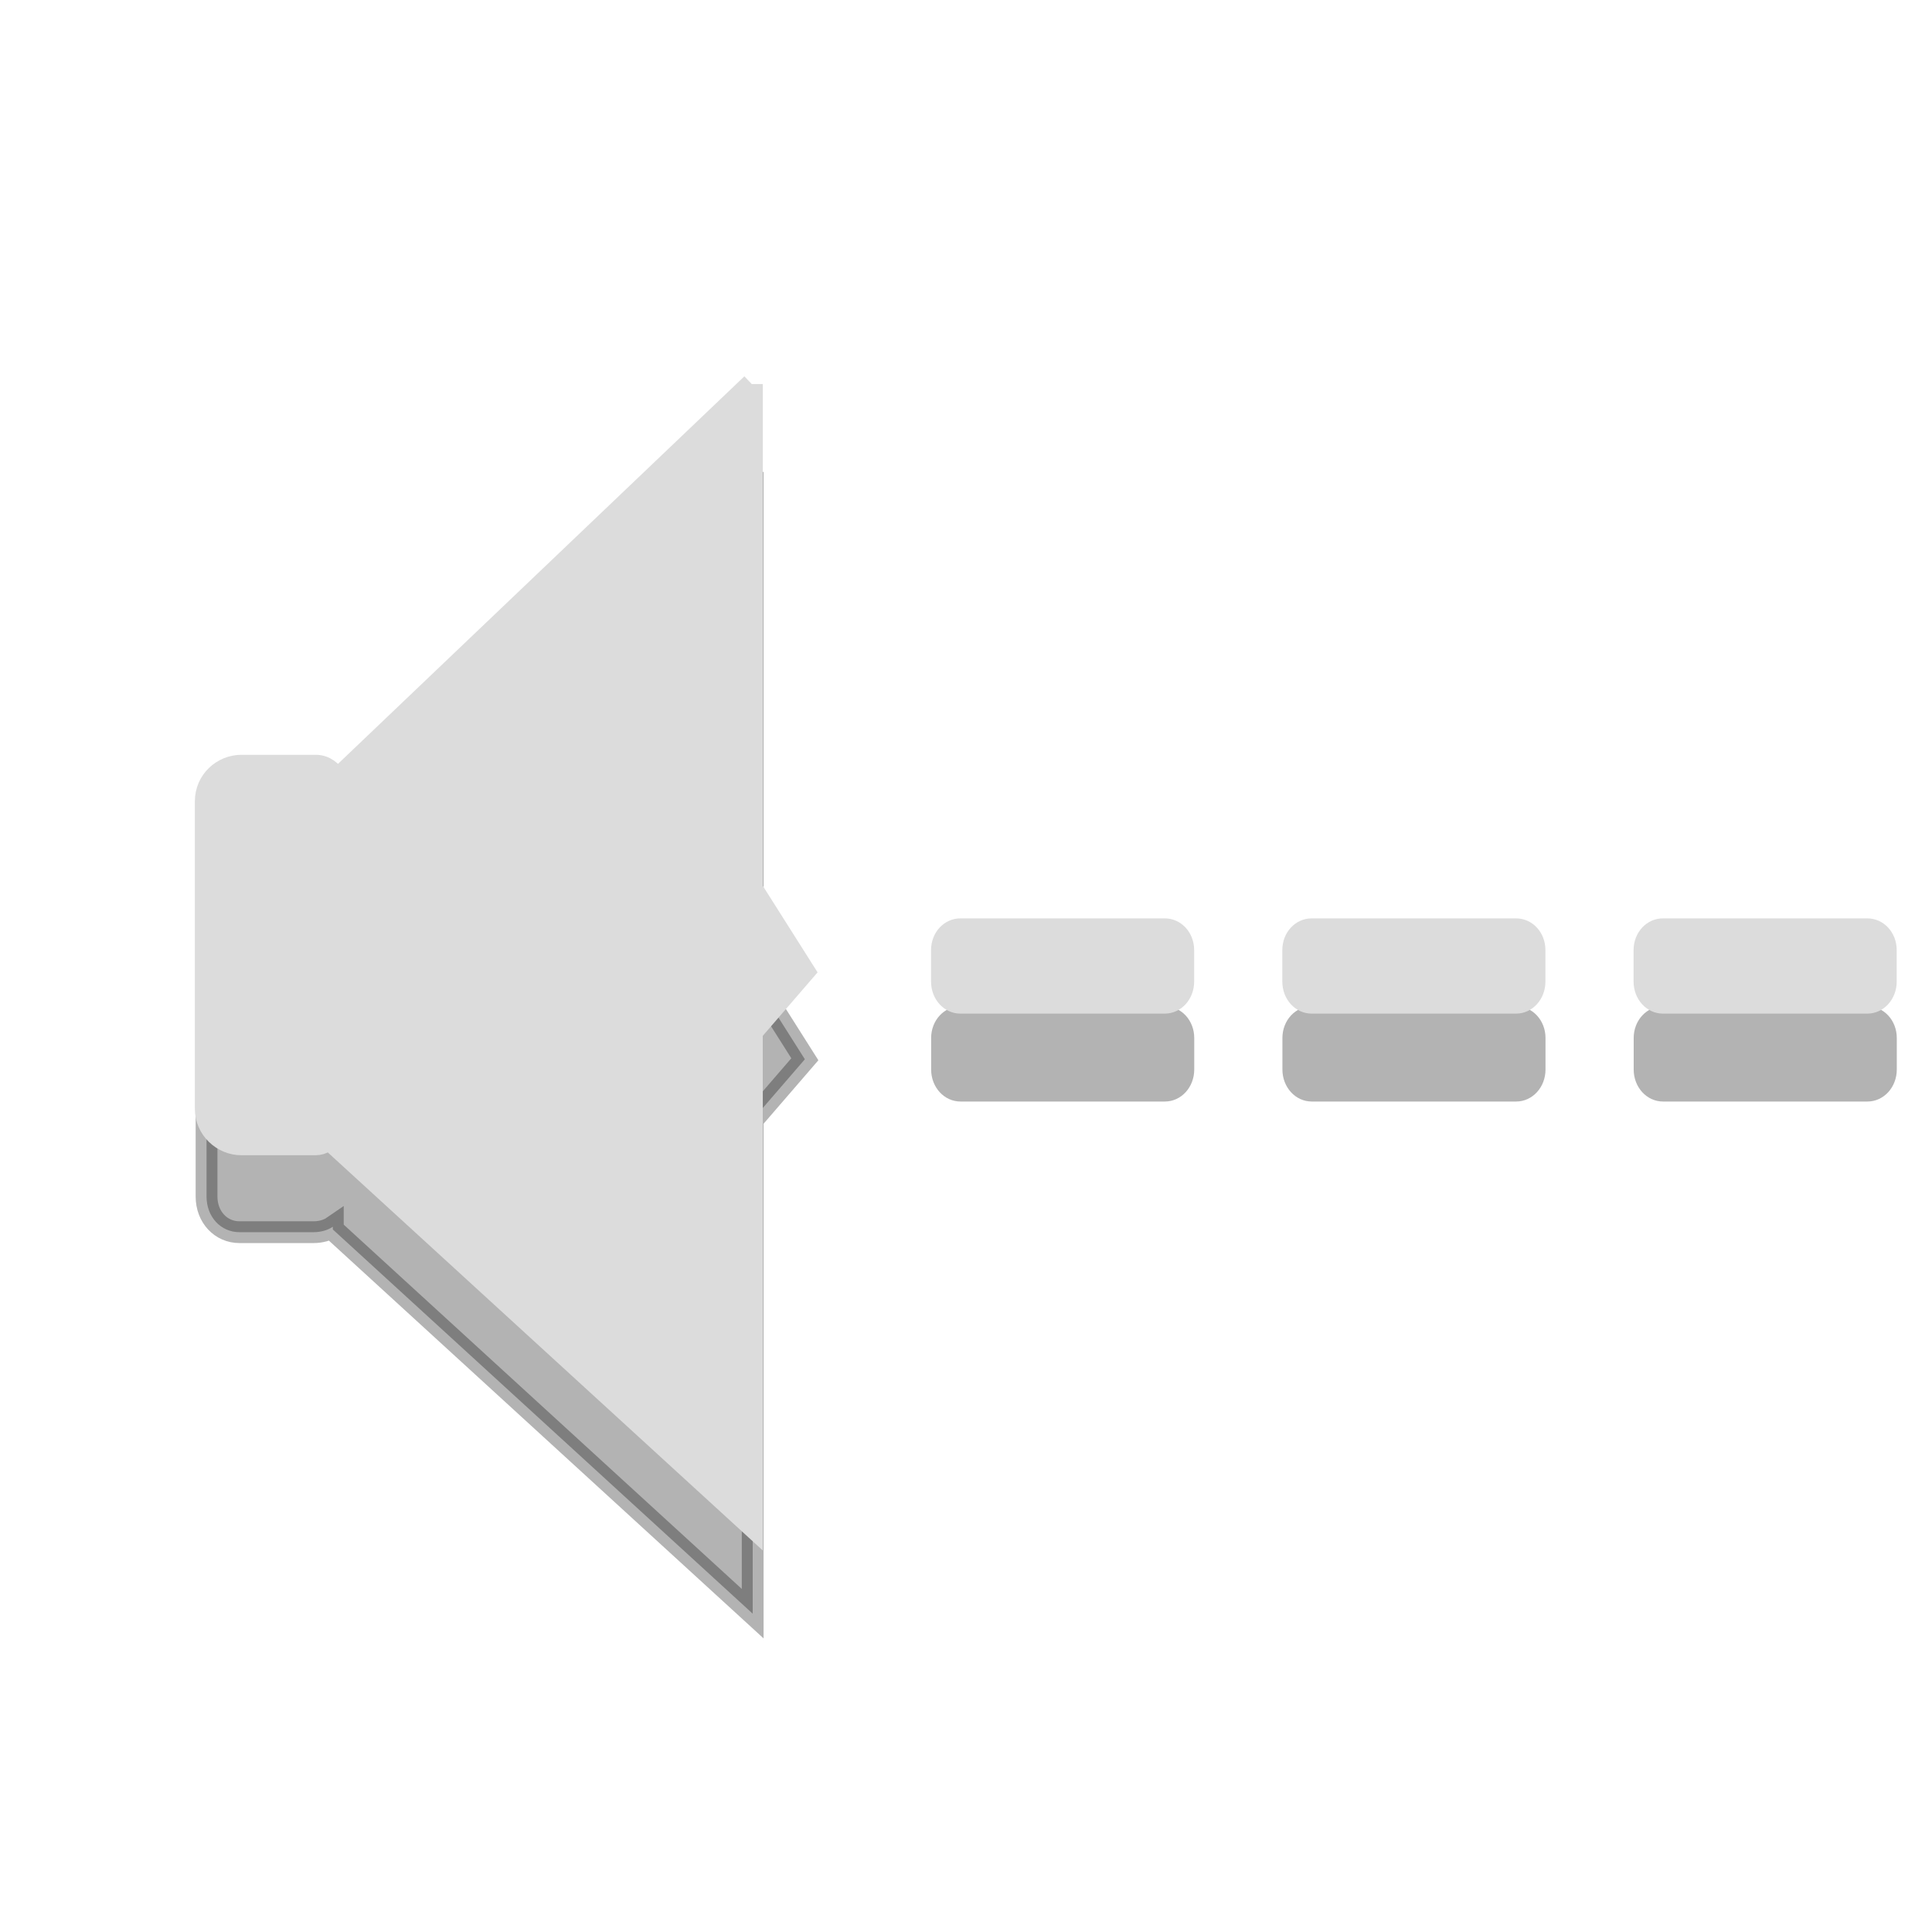 <?xml version="1.0" encoding="UTF-8" standalone="no"?>
<svg
   xmlns:dc="http://purl.org/dc/elements/1.1/"
   xmlns:cc="http://creativecommons.org/ns#"
   xmlns:rdf="http://www.w3.org/1999/02/22-rdf-syntax-ns#"
   xmlns:svg="http://www.w3.org/2000/svg"
   xmlns="http://www.w3.org/2000/svg"
   xmlns:sodipodi="http://sodipodi.sourceforge.net/DTD/sodipodi-0.dtd"
   xmlns:inkscape="http://www.inkscape.org/namespaces/inkscape"
   width="22"
   height="22"
   viewBox="0 0 22 22"
   id="svg2"
   version="1.1"
   inkscape:version="0.48.4 r9939"
   sodipodi:docname="audio-output-none-panel.svg">
  <sodipodi:namedview
     pagecolor="#ffffff"
     bordercolor="#666666"
     borderopacity="1"
     objecttolerance="10"
     gridtolerance="10"
     guidetolerance="10"
     inkscape:pageopacity="0"
     inkscape:pageshadow="2"
     inkscape:window-width="873"
     inkscape:window-height="388"
     id="namedview77"
     showgrid="false"
     inkscape:zoom="9.8333331"
     inkscape:cx="-6.2581223"
     inkscape:cy="9.6576752"
     inkscape:window-x="0"
     inkscape:window-y="24"
     inkscape:window-maximized="0"
     inkscape:current-layer="svg2" />
  <defs
     id="defs4">
    <clipPath
       id="clip3">
      <rect
         width="24"
         height="24"
         id="rect7"
         x="0"
         y="0" />
    </clipPath>
    <clipPath
       id="clip1">
      <rect
         width="24"
         height="24"
         id="rect10"
         x="0"
         y="0" />
    </clipPath>
    <clipPath
       id="clip2">
      <rect
         width="24"
         height="24"
         id="rect13"
         x="0"
         y="0" />
    </clipPath>
    <clipPath
       id="clip4">
      <rect
         width="24"
         height="24"
         id="rect16"
         x="0"
         y="0" />
    </clipPath>
    <filter
       width="1"
       x="0"
       y="0"
       height="1"
       filterUnits="objectBoundingBox"
       id="alpha"
       color-interpolation-filters="sRGB">
      <feColorMatrix
         values="0 0 0 0 1 0 0 0 0 1 0 0 0 0 1 0 0 0 1 0"
         in="SourceGraphic"
         type="matrix"
         id="feColorMatrix19" />
    </filter>
    <g
       id="surface12"
       clip-path="url(#clip3)">
      <path
         style="fill:#000000;stroke:#000000;stroke-width:0.332"
         d="m 16.449,11.73 2.328,0 c 0.094,0 0.168,0.072 0.168,0.165 l 0,0.329 c 0,0.093 -0.074,0.168 -0.168,0.168 l -2.328,0 c -0.094,0 -0.168,-0.075 -0.168,-0.168 l 0,-0.329 c 0,-0.093 0.074,-0.165 0.168,-0.165 z"
         transform="scale(1,1.091)"
         id="path22"
         inkscape:connector-curvature="0" />
    </g>
    <g
       id="surface9"
       clip-path="url(#clip2)">
      <path
         style="fill:#000000;stroke:#000000;stroke-width:0.332"
         d="m 12.449,11.73 2.328,0 c 0.094,0 0.168,0.072 0.168,0.165 l 0,0.329 c 0,0.093 -0.074,0.168 -0.168,0.168 l -2.328,0 c -0.094,0 -0.168,-0.075 -0.168,-0.168 l 0,-0.329 c 0,-0.093 0.074,-0.165 0.168,-0.165 z"
         transform="scale(1,1.091)"
         id="path25"
         inkscape:connector-curvature="0" />
    </g>
    <g
       id="surface15"
       clip-path="url(#clip4)">
      <path
         style="fill:#000000;stroke:#000000;stroke-width:0.332"
         d="m 20.449,11.73 2.328,0 c 0.094,0 0.168,0.072 0.168,0.165 l 0,0.329 c 0,0.093 -0.074,0.168 -0.168,0.168 l -2.328,0 c -0.094,0 -0.168,-0.075 -0.168,-0.168 l 0,-0.329 c 0,-0.093 0.074,-0.165 0.168,-0.165 z"
         transform="scale(1,1.091)"
         id="path28"
         inkscape:connector-curvature="0" />
    </g>
    <g
       id="surface6"
       clip-path="url(#clip1)">
      <path
         style="fill:#000000;stroke:#000000;stroke-width:0.674"
         d="m 3.856,1022.749 2.389,0 c 0.614,0 1.105,0.496 1.105,1.104 l 0,9.017 c 0,0.608 -0.491,1.104 -1.105,1.104 l -2.389,0 c -0.614,0 -1.105,-0.496 -1.105,-1.104 l 0,-9.017 c 0,-0.608 0.491,-1.104 1.105,-1.104 z"
         transform="matrix(0.35,0,0,0.386,2.592,-383.526)"
         id="path31"
         inkscape:connector-curvature="0" />
      <path
         style="fill:#000000;stroke:#000000;stroke-width:0.491;stroke-linecap:round;stroke-linejoin:round"
         d="m 6.893,1023.266 13.62,-11.783 0,14.944 1.663,2.421 -1.663,1.813 0,14.579 -13.676,-11.377 z"
         transform="matrix(0.35,0,0,0.386,2.592,-383.526)"
         id="path33"
         inkscape:connector-curvature="0" />
    </g>
    <mask
       id="mask0">
      <g
         style="filter:url(#alpha)"
         id="g36">
        <rect
           width="24"
           x="0"
           y="0"
           height="24"
           style="fill:#000000;fill-opacity:0.302"
           id="rect38" />
      </g>
    </mask>
    <mask
       id="mask3">
      <g
         style="filter:url(#alpha)"
         id="g41">
        <rect
           width="24"
           x="0"
           y="0"
           height="24"
           style="fill:#000000;fill-opacity:0.302"
           id="rect43" />
      </g>
    </mask>
    <mask
       id="mask1">
      <g
         style="filter:url(#alpha)"
         id="g46">
        <rect
           width="24"
           x="0"
           y="0"
           height="24"
           style="fill:#000000;fill-opacity:0.302"
           id="rect48" />
      </g>
    </mask>
    <mask
       id="mask2">
      <g
         style="filter:url(#alpha)"
         id="g51">
        <rect
           width="24"
           x="0"
           y="0"
           height="24"
           style="fill:#000000;fill-opacity:0.302"
           id="rect53" />
      </g>
    </mask>
    <mask
       id="mask0-5">
      <g
         style="filter:url(#alpha-3)"
         id="g28">
        <rect
           width="24"
           x="0"
           y="0"
           height="24"
           style="fill:#000000;fill-opacity:0.302"
           id="rect30" />
      </g>
    </mask>
    <filter
       width="1"
       x="0"
       y="0"
       height="1"
       filterUnits="objectBoundingBox"
       id="alpha-3"
       color-interpolation-filters="sRGB">
      <feColorMatrix
         values="0 0 0 0 1 0 0 0 0 1 0 0 0 0 1 0 0 0 1 0"
         in="SourceGraphic"
         type="matrix"
         id="feColorMatrix13" />
    </filter>
    <clipPath
       id="clip1-6">
      <rect
         width="24"
         height="24"
         id="rect7-4"
         x="0"
         y="0" />
    </clipPath>
    <mask
       id="mask1-3">
      <g
         style="filter:url(#alpha-3)"
         id="g33">
        <rect
           width="24"
           x="0"
           y="0"
           height="24"
           style="fill:#000000;fill-opacity:0.302"
           id="rect35" />
      </g>
    </mask>
    <filter
       width="1"
       x="0"
       y="0"
       height="1"
       filterUnits="objectBoundingBox"
       id="filter5401"
       color-interpolation-filters="sRGB">
      <feColorMatrix
         values="0 0 0 0 1 0 0 0 0 1 0 0 0 0 1 0 0 0 1 0"
         in="SourceGraphic"
         type="matrix"
         id="feColorMatrix5403" />
    </filter>
    <clipPath
       id="clip2-0">
      <rect
         width="24"
         height="24"
         id="rect10-7"
         x="0"
         y="0" />
    </clipPath>
    <mask
       id="mask0-0">
      <g
         style="filter:url(#alpha-6)"
         id="g28-6">
        <rect
           width="24"
           x="0"
           y="0"
           height="24"
           style="fill:#000000;fill-opacity:0.302"
           id="rect30-5" />
      </g>
    </mask>
    <filter
       width="1"
       x="0"
       y="0"
       height="1"
       filterUnits="objectBoundingBox"
       id="alpha-6"
       color-interpolation-filters="sRGB">
      <feColorMatrix
         values="0 0 0 0 1 0 0 0 0 1 0 0 0 0 1 0 0 0 1 0"
         in="SourceGraphic"
         type="matrix"
         id="feColorMatrix13-3" />
    </filter>
    <clipPath
       id="clip1-5">
      <rect
         width="24"
         height="24"
         id="rect7-0"
         x="0"
         y="0" />
    </clipPath>
    <mask
       id="mask1-0">
      <g
         style="filter:url(#alpha-6)"
         id="g33-2">
        <rect
           width="24"
           x="0"
           y="0"
           height="24"
           style="fill:#000000;fill-opacity:0.302"
           id="rect35-7" />
      </g>
    </mask>
    <filter
       width="1"
       x="0"
       y="0"
       height="1"
       filterUnits="objectBoundingBox"
       id="filter5493"
       color-interpolation-filters="sRGB">
      <feColorMatrix
         values="0 0 0 0 1 0 0 0 0 1 0 0 0 0 1 0 0 0 1 0"
         in="SourceGraphic"
         type="matrix"
         id="feColorMatrix5495" />
    </filter>
    <clipPath
       id="clip2-5">
      <rect
         width="24"
         height="24"
         id="rect10-2"
         x="0"
         y="0" />
    </clipPath>
  </defs>
  <g
     id="g6497"
     transform="translate(30.04,-2.719)">
    <path
       inkscape:connector-curvature="0"
       style="opacity:0.3;fill:#000000;fill-opacity:1;stroke:#000000;stroke-width:0.248;stroke-opacity:1"
       d="m -21.469,8.094 -4.719,4.469 c -0.07,-0.077 -0.176,-0.125 -0.281,-0.125 l -0.844,0 c -0.211,0 -0.375,0.168 -0.375,0.406 l 0,3.5 c 0,0.234 0.164,0.406 0.375,0.406 l 0.844,0 c 0.076,0 0.158,-0.02 0.219,-0.062 l 0,0.031 4.781,4.375 0,-5.625 0.594,-0.688 -0.594,-0.938 0,-5.75 z"
       id="path59-1" />
  </g>
  <g
     id="g63-9"
     style="opacity:0.3;fill:#000000;fill-opacity:1;stroke:#000000;stroke-width:0.332;stroke-opacity:1"
     transform="translate(-1.512,-0.06)">
    <path
       id="path65-4"
       transform="scale(1,1.091)"
       d="m 12.449,10.724 2.328,0 c 0.094,0 0.168,0.072 0.168,0.165 l 0,0.329 c 0,0.093 -0.074,0.168 -0.168,0.168 l -2.328,0 c -0.094,0 -0.168,-0.075 -0.168,-0.168 l 0,-0.329 c 0,-0.093 0.074,-0.165 0.168,-0.165 z"
       inkscape:connector-curvature="0"
       style="fill:#000000;fill-opacity:1;stroke:#000000;stroke-opacity:1" />
    <path
       id="path67-3"
       transform="scale(1,1.091)"
       d="m 16.449,10.724 2.328,0 c 0.094,0 0.168,0.072 0.168,0.165 l 0,0.329 c 0,0.093 -0.074,0.168 -0.168,0.168 l -2.328,0 c -0.094,0 -0.168,-0.075 -0.168,-0.168 l 0,-0.329 c 0,-0.093 0.074,-0.165 0.168,-0.165 z"
       inkscape:connector-curvature="0"
       style="fill:#000000;fill-opacity:1;stroke:#000000;stroke-opacity:1" />
    <path
       id="path69-5"
       transform="scale(1,1.091)"
       d="m 20.449,10.724 2.328,0 c 0.094,0 0.168,0.072 0.168,0.165 l 0,0.329 c 0,0.093 -0.074,0.168 -0.168,0.168 l -2.328,0 c -0.094,0 -0.168,-0.075 -0.168,-0.168 l 0,-0.329 c 0,-0.093 0.074,-0.165 0.168,-0.165 z"
       inkscape:connector-curvature="0"
       style="fill:#000000;fill-opacity:1;stroke:#000000;stroke-opacity:1" />
  </g>
  <path
     style="fill:#dcdcdc;stroke:#dcdcdc;stroke-width:0.248"
     d="m 8.562,4.375 -4.719,4.5 c -0.071,-0.088 -0.136,-0.156 -0.25,-0.156 l -0.844,0 c -0.211,0 -0.406,0.168 -0.406,0.406 l 0,3.5 c 0,0.234 0.195,0.406 0.406,0.406 l 0.844,0 c 0.082,0 0.124,-0.044 0.188,-0.094 l 0,0.062 4.781,4.375 0,-5.625 0.594,-0.688 -0.594,-0.938 0,-5.75 z"
     id="path59"
     inkscape:connector-curvature="0" />
  <g
     id="g63"
     style="fill:#dcdcdc;stroke:#dcdcdc;stroke-width:0.332"
     transform="translate(-1.513,-1.061)">
    <path
       id="path65"
       transform="scale(1,1.091)"
       d="m 12.449,10.724 2.328,0 c 0.094,0 0.168,0.072 0.168,0.165 l 0,0.329 c 0,0.093 -0.074,0.168 -0.168,0.168 l -2.328,0 c -0.094,0 -0.168,-0.075 -0.168,-0.168 l 0,-0.329 c 0,-0.093 0.074,-0.165 0.168,-0.165 z"
       inkscape:connector-curvature="0" />
    <path
       id="path67"
       transform="scale(1,1.091)"
       d="m 16.449,10.724 2.328,0 c 0.094,0 0.168,0.072 0.168,0.165 l 0,0.329 c 0,0.093 -0.074,0.168 -0.168,0.168 l -2.328,0 c -0.094,0 -0.168,-0.075 -0.168,-0.168 l 0,-0.329 c 0,-0.093 0.074,-0.165 0.168,-0.165 z"
       inkscape:connector-curvature="0" />
    <path
       id="path69"
       transform="scale(1,1.091)"
       d="m 20.449,10.724 2.328,0 c 0.094,0 0.168,0.072 0.168,0.165 l 0,0.329 c 0,0.093 -0.074,0.168 -0.168,0.168 l -2.328,0 c -0.094,0 -0.168,-0.075 -0.168,-0.168 l 0,-0.329 c 0,-0.093 0.074,-0.165 0.168,-0.165 z"
       inkscape:connector-curvature="0" />
  </g>
</svg>
